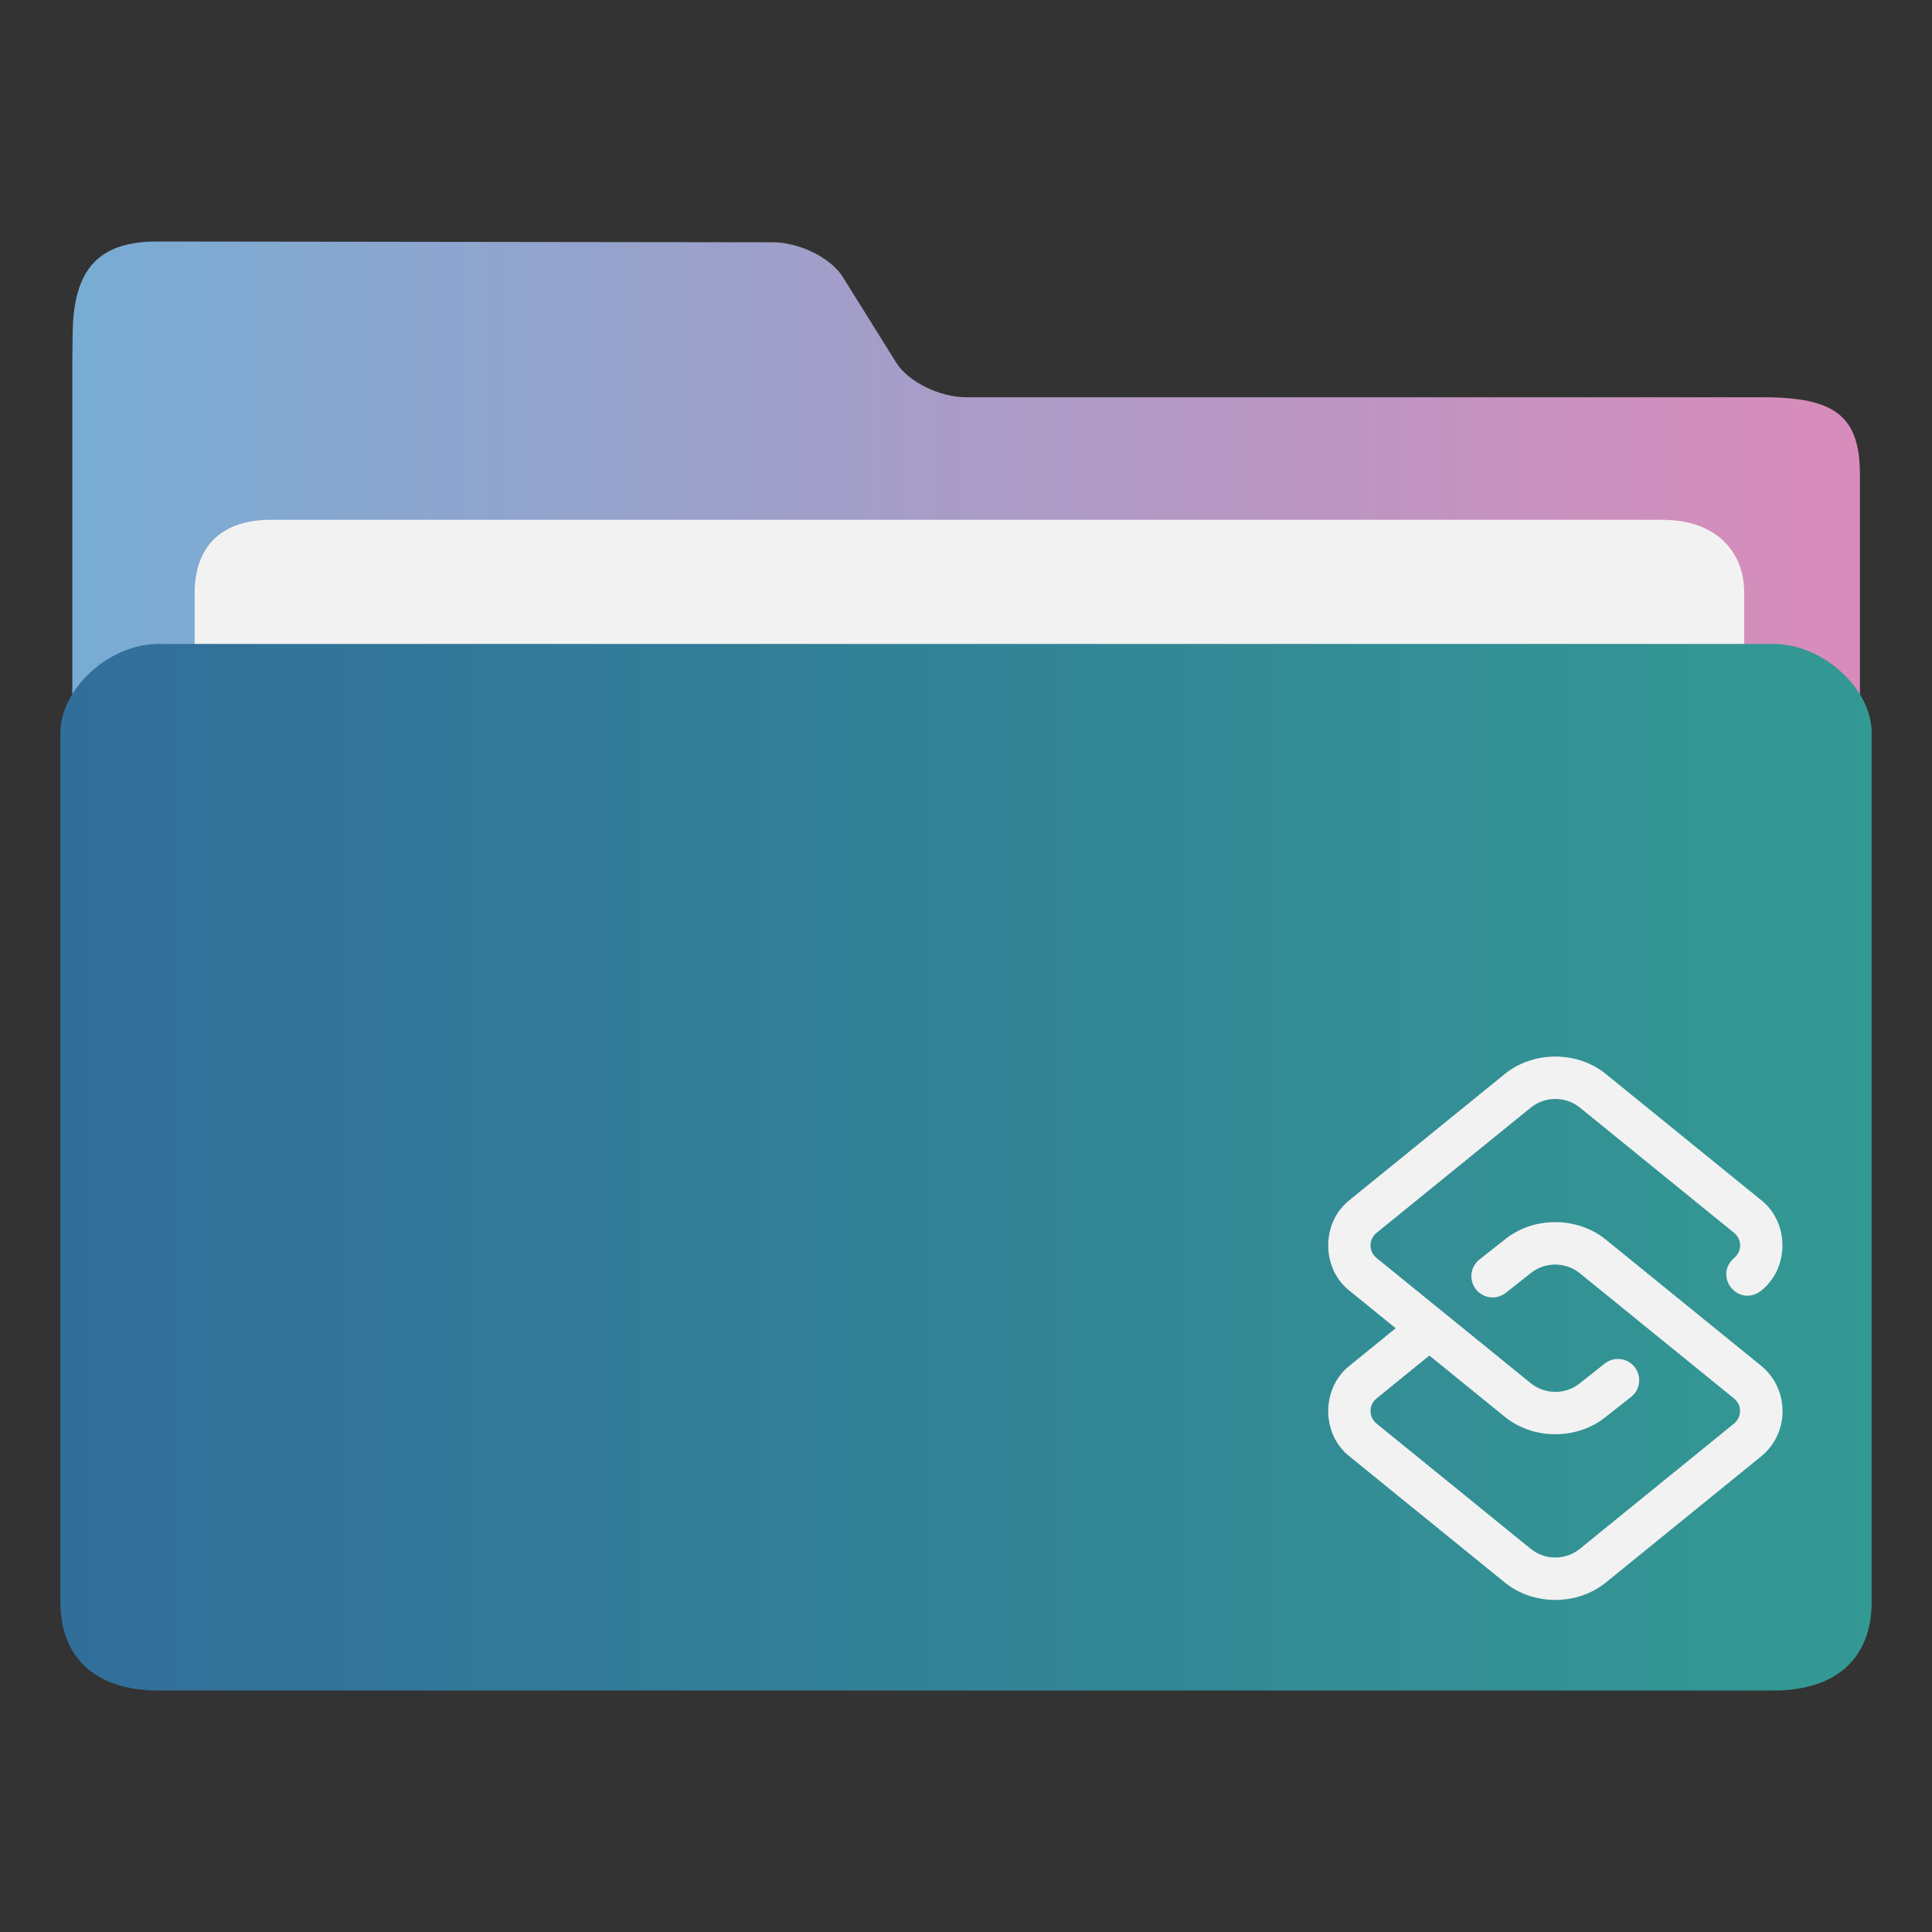 <?xml version="1.0" encoding="UTF-8" standalone="no"?>
<svg
   width="32"
   version="1.1"
   height="32"
   viewBox="0 0 32 32"
   id="svg17"
   sodipodi:docname="folder-script.svg"
   inkscape:version="1.1.1 (3bf5ae0d25, 2021-09-20)"
   xmlns:inkscape="http://www.inkscape.org/namespaces/inkscape"
   xmlns:sodipodi="http://sodipodi.sourceforge.net/DTD/sodipodi-0.dtd"
   xmlns:xlink="http://www.w3.org/1999/xlink"
   xmlns="http://www.w3.org/2000/svg"
   xmlns:svg="http://www.w3.org/2000/svg"
   xmlns:rdf="http://www.w3.org/1999/02/22-rdf-syntax-ns#"
   xmlns:cc="http://creativecommons.org/ns#"
   xmlns:dc="http://purl.org/dc/elements/1.1/">
  <rect x="0" y="0" width="32" height="32" fill="#333333" stroke="none"/>
  <sodipodi:namedview
     pagecolor="#ffffff"
     bordercolor="#666666"
     borderopacity="1"
     objecttolerance="10"
     gridtolerance="10"
     guidetolerance="10"
     inkscape:pageopacity="0"
     inkscape:pageshadow="2"
     inkscape:window-width="1920"
     inkscape:window-height="1006"
     id="namedview19"
     showgrid="false"
     inkscape:zoom="9.8125"
     inkscape:cx="-7.9490446"
     inkscape:cy="17.732484"
     inkscape:window-x="0"
     inkscape:window-y="0"
     inkscape:window-maximized="1"
     inkscape:current-layer="layer1"
     inkscape:document-rotation="0"
     inkscape:pagecheckerboard="0" />
  <defs
     id="defs5455">
    <linearGradient
       inkscape:collect="always"
       xlink:href="#linearGradient860-3"
       id="linearGradient862"
       x1="113.947"
       y1="255.366"
       x2="406.083"
       y2="255.366"
       gradientUnits="userSpaceOnUse"
       gradientTransform="matrix(0.101,0,0,0.092,374.22,507.654)" />
    <linearGradient
       inkscape:collect="always"
       id="linearGradient860-3">
      <stop
         style="stop-color:#78acd3;stop-opacity:1"
         offset="0"
         id="stop856-6" />
      <stop
         style="stop-color:#d98cbb;stop-opacity:1"
         offset="1"
         id="stop858-7" />
    </linearGradient>
    <linearGradient
       inkscape:collect="always"
       xlink:href="#linearGradient842-3"
       id="linearGradient844-5"
       x1="386.306"
       y1="522.454"
       x2="446.83"
       y2="522.454"
       gradientUnits="userSpaceOnUse"
       gradientTransform="matrix(0.496,0,0,0.5,194.09,274.05)" />
    <linearGradient
       inkscape:collect="always"
       id="linearGradient842-3">
      <stop
         style="stop-color:#326e9a;stop-opacity:1"
         offset="0"
         id="stop838-5" />
      <stop
         style="stop-color:#339993;stop-opacity:1"
         offset="1"
         id="stop840-6" />
    </linearGradient>
  </defs>
  <g
     inkscape:label="Capa 1"
     inkscape:groupmode="layer"
     id="layer1"
     transform="translate(-384.571,-515.798)">
    <path
       style="fill:url(#linearGradient862);fill-opacity:1;stroke-width:0.09"
       d="m 400.573,522.378 c -0.44,0 -0.961,-0.258 -1.158,-0.574 l -0.885,-1.419 c -0.196,-0.316 -0.717,-0.573 -1.157,-0.574 l -10.201,-0.013 c -0.973,-10e-4 -1.383,0.467 -1.397,1.502 l -0.006,0.436 v 1.283 18.286 c 0,0.353 1.16,1.283 1.6,1.283 h 26.408 c 0.44,0 1.6,-0.93 1.6,-1.283 v -17.644 c 0,-0.962 -0.4,-1.283 -1.6,-1.283 z"
       id="path4-3-2"
       sodipodi:nodetypes="sccsssccsssssss" />
    <path
       style="fill:#f2f2f2;fill-opacity:1;stroke-width:0.088"
       d="m 413.46,529.228 c 0,0.663 -0.398,1.205 -1.309,1.205 H 389.054 c -0.911,0 -1.259,-0.542 -1.259,-1.205 v -3.615 c 0,-0.663 0.349,-1.205 1.259,-1.205 h 23.048 c 0.911,0 1.358,0.542 1.358,1.205 z"
       id="path8-6-9"
       sodipodi:nodetypes="sssssssss" />
    <path
       style="fill:url(#linearGradient844-5);fill-opacity:1;stroke-width:0.097"
       d="m 413.95,526.464 h -26.757 c -0.811,0 -1.622,0.738 -1.622,1.475 v 14.384 c 0,0.976 0.627,1.475 1.622,1.475 h 26.757 c 0.998,0 1.622,-0.5 1.622,-1.475 V 527.939 c 0,-0.738 -0.811,-1.475 -1.622,-1.475 z"
       id="path10-1"
       sodipodi:nodetypes="sssssssss" />
    <path
       d="m 414.096,539.17 c 0,0.294 -0.13,0.568 -0.358,0.753 l -2.555,2.075 c -0.479,0.4 -1.223,0.4 -1.702,0 l -2.555,-2.075 c -0.474,-0.371 -0.474,-1.134 0,-1.506 l 0.762,-0.619 -0.762,-0.619 c -0.474,-0.371 -0.474,-1.134 0,-1.506 l 2.555,-2.075 c 0.479,-0.4 1.223,-0.4 1.702,-2e-5 l 2.555,2.075 c 0.474,0.371 0.474,1.134 0,1.506 -0.374,0.28 -0.794,-0.238 -0.444,-0.546 0.132,-0.109 0.132,-0.305 0,-0.414 l -2.554,-2.075 c -0.236,-0.192 -0.579,-0.192 -0.815,0 l -2.555,2.075 c -0.132,0.109 -0.132,0.305 0,0.414 l 2.555,2.075 c 0.236,0.192 0.579,0.192 0.815,0 0.002,-0.001 0.002,-0.003 0.004,-0.004 l 0.408,-0.322 c 0.153,-0.12 0.374,-0.094 0.494,0.059 0.12,0.153 0.094,0.374 -0.059,0.494 l -0.406,0.32 c -0.479,0.399 -1.222,0.398 -1.7,-0.002 l -1.235,-1.003 -0.876,0.712 c -0.132,0.109 -0.132,0.305 0,0.414 l 2.554,2.075 c 0.236,0.192 0.579,0.192 0.815,0 l 2.554,-2.075 c 0.132,-0.109 0.132,-0.305 0,-0.414 l -2.555,-2.075 c -0.236,-0.192 -0.579,-0.192 -0.815,0 -0.002,10e-4 -0.003,0.002 -0.004,0.003 l -0.408,0.322 c -0.153,0.12 -0.374,0.094 -0.494,-0.059 -0.12,-0.153 -0.094,-0.374 0.059,-0.494 l 0.406,-0.32 c 0.479,-0.399 1.222,-0.398 1.7,0.002 l 2.555,2.075 c 0.228,0.185 0.358,0.459 0.358,0.753 z"
       id="path2"
       style="fill:#f2f2f2;fill-opacity:1;stroke-width:0.018" />
  </g>
</svg>
